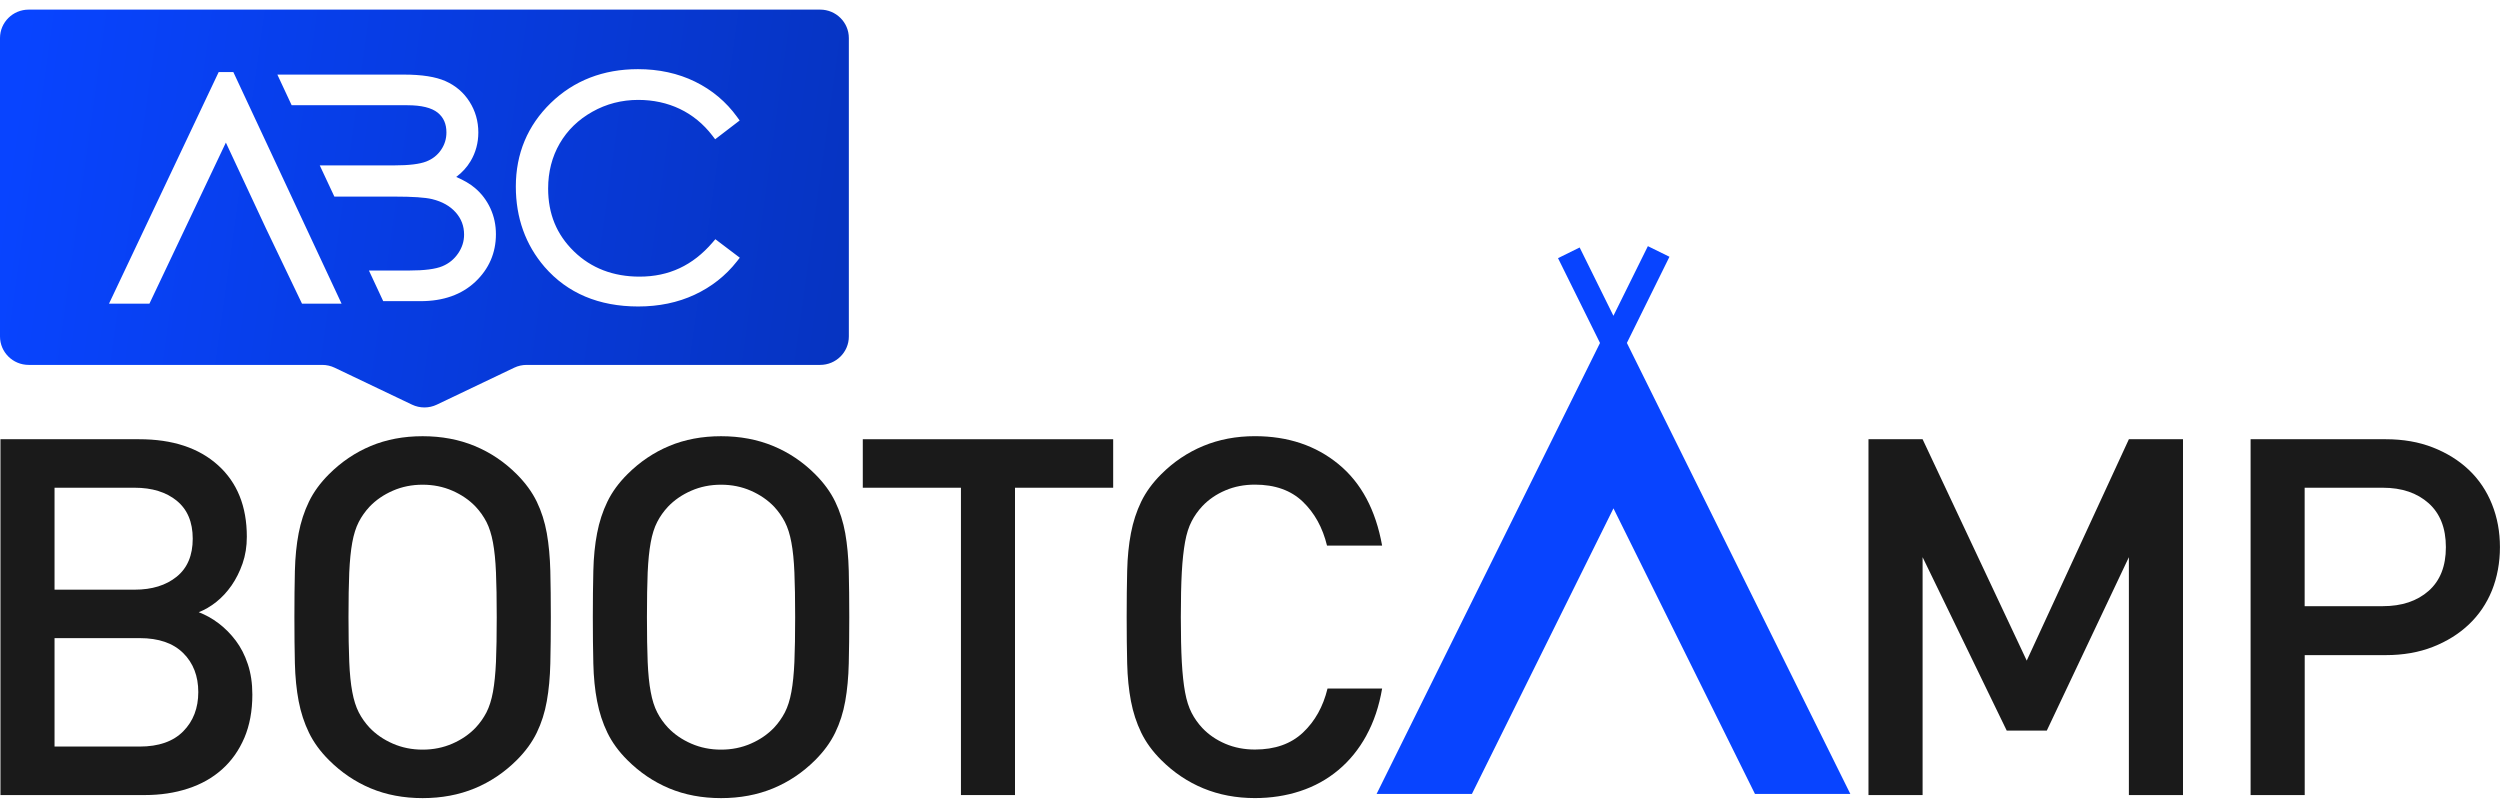 <svg width="130" height="42" viewBox="0 0 130 42" fill="none" xmlns="http://www.w3.org/2000/svg">
<g id="Logo_w" clip-path="url(#clip0_4389_3228)">
<g id="Group">
<path id="Subtract" fill-rule="evenodd" clip-rule="evenodd" d="M1.491 0.5H42.647H42.649C43.472 0.5 44.14 1.162 44.14 1.979V17.496C44.14 18.313 43.472 18.975 42.649 18.975H27.384C27.16 18.975 26.941 19.024 26.738 19.121L22.716 21.041C22.309 21.236 21.833 21.236 21.424 21.041L17.402 19.121C17.199 19.024 16.98 18.975 16.755 18.975H1.491C0.668 18.975 0 18.313 0 17.496V10.812V1.979C0 1.162 0.668 0.5 1.491 0.5ZM37.048 12.614L37.197 12.44V12.438L38.47 13.401L38.317 13.596C37.734 14.338 36.992 14.921 36.118 15.327C35.248 15.733 34.261 15.937 33.188 15.937C31.144 15.937 29.507 15.247 28.32 13.882C27.327 12.73 26.823 11.324 26.823 9.701C26.823 7.99 27.434 6.528 28.639 5.356C29.843 4.189 31.368 3.596 33.173 3.596C34.261 3.596 35.261 3.813 36.142 4.245C37.025 4.677 37.759 5.294 38.324 6.074L38.462 6.266L37.188 7.242L37.04 7.048C36.575 6.442 36.006 5.978 35.355 5.666C34.703 5.354 33.972 5.195 33.188 5.195C32.333 5.195 31.529 5.401 30.801 5.812C30.073 6.22 29.502 6.775 29.104 7.463C28.705 8.153 28.503 8.94 28.503 9.802C28.503 11.122 28.942 12.193 29.847 13.074C30.741 13.944 31.889 14.385 33.257 14.385C34.78 14.385 36.021 13.807 37.048 12.614ZM25.5 10.832C25.308 10.419 25.039 10.062 24.696 9.774C24.446 9.563 24.121 9.372 23.723 9.202C24.033 8.97 24.283 8.695 24.47 8.381C24.737 7.934 24.873 7.431 24.873 6.887C24.873 6.306 24.72 5.769 24.416 5.29C24.113 4.81 23.69 4.451 23.167 4.219C22.65 3.991 21.941 3.879 21 3.879H14.423L15.166 5.472H21.185C21.915 5.472 22.445 5.604 22.762 5.859C23.068 6.109 23.214 6.444 23.214 6.887C23.214 7.222 23.122 7.521 22.934 7.796C22.745 8.071 22.495 8.269 22.167 8.398C21.827 8.531 21.273 8.6 20.521 8.6H16.627L17.387 10.223H20.515C21.448 10.223 22.105 10.266 22.469 10.354C22.99 10.481 23.404 10.713 23.699 11.047C23.99 11.378 24.132 11.754 24.132 12.199C24.132 12.552 24.031 12.87 23.824 13.175C23.615 13.48 23.348 13.7 23.003 13.844C22.65 13.992 22.07 14.067 21.28 14.067H19.184L19.927 15.66H21.876C23.053 15.66 24.009 15.32 24.716 14.654C25.427 13.983 25.788 13.149 25.788 12.18C25.788 11.7 25.692 11.249 25.502 10.838L25.5 10.832ZM11.372 3.746H12.133L17.762 15.791H15.704L13.822 11.861L11.745 7.414L7.77 15.791H5.668L11.372 3.746Z" fill="url(#paint0_linear_4389_3228)"/>
</g>
<path id="Vector" d="M12.706 38.368C12.428 39.017 12.043 39.563 11.547 40.006C11.052 40.449 10.462 40.782 9.777 41.005C9.091 41.231 8.34 41.343 7.523 41.343H0.024V22.84H7.237C8.973 22.84 10.339 23.291 11.338 24.192C12.336 25.093 12.835 26.331 12.835 27.909C12.835 28.412 12.762 28.874 12.614 29.3C12.465 29.726 12.275 30.106 12.041 30.444C11.806 30.781 11.541 31.067 11.246 31.302C10.951 31.536 10.647 31.712 10.335 31.835C10.698 31.974 11.045 32.168 11.377 32.419C11.707 32.671 12.002 32.97 12.262 33.316C12.523 33.662 12.732 34.07 12.887 34.537C13.044 35.005 13.122 35.534 13.122 36.121C13.122 36.97 12.982 37.718 12.706 38.37V38.368ZM9.191 26.037C8.635 25.587 7.907 25.362 7.004 25.362H2.836V30.663H7.002C7.905 30.663 8.633 30.437 9.188 29.988C9.744 29.539 10.022 28.879 10.022 28.012C10.022 27.146 9.744 26.488 9.188 26.037H9.191ZM9.529 33.963C9.007 33.443 8.253 33.182 7.263 33.182H2.836V38.821H7.263C8.251 38.821 9.007 38.557 9.529 38.028C10.05 37.499 10.311 36.82 10.311 35.988C10.311 35.156 10.05 34.481 9.529 33.961V33.963Z" fill="#1A1A1A"/>
<path id="Vector_2" d="M28.617 34.496C28.6 35.214 28.54 35.87 28.434 36.459C28.331 37.048 28.156 37.594 27.913 38.097C27.669 38.6 27.323 39.075 26.87 39.527C26.228 40.167 25.498 40.657 24.684 40.995C23.867 41.332 22.965 41.502 21.976 41.502C20.987 41.502 20.089 41.332 19.281 40.995C18.473 40.657 17.749 40.167 17.107 39.527C16.655 39.077 16.308 38.6 16.065 38.097C15.821 37.594 15.643 37.05 15.53 36.459C15.418 35.87 15.352 35.216 15.334 34.496C15.317 33.778 15.309 32.976 15.309 32.093C15.309 31.209 15.317 30.407 15.334 29.689C15.352 28.971 15.416 28.316 15.53 27.727C15.643 27.138 15.821 26.592 16.065 26.089C16.308 25.585 16.655 25.11 17.107 24.659C17.749 24.018 18.475 23.528 19.281 23.191C20.089 22.853 20.987 22.683 21.976 22.683C22.965 22.683 23.867 22.853 24.684 23.191C25.5 23.528 26.228 24.018 26.87 24.659C27.32 25.11 27.669 25.585 27.913 26.089C28.156 26.592 28.329 27.138 28.434 27.727C28.538 28.316 28.598 28.969 28.617 29.689C28.634 30.407 28.643 31.209 28.643 32.093C28.643 32.976 28.634 33.778 28.617 34.496ZM25.791 29.767C25.765 29.152 25.713 28.632 25.634 28.208C25.556 27.785 25.442 27.428 25.296 27.142C25.147 26.856 24.962 26.592 24.735 26.349C24.406 26.003 24.001 25.725 23.525 25.517C23.047 25.308 22.532 25.205 21.976 25.205C21.42 25.205 20.903 25.308 20.427 25.517C19.949 25.725 19.546 26.003 19.216 26.349C18.99 26.592 18.803 26.856 18.656 27.142C18.508 27.428 18.396 27.783 18.318 28.208C18.241 28.634 18.189 29.152 18.161 29.767C18.135 30.382 18.122 31.158 18.122 32.093C18.122 33.028 18.135 33.804 18.161 34.419C18.187 35.034 18.238 35.554 18.318 35.977C18.396 36.403 18.51 36.758 18.656 37.044C18.803 37.33 18.99 37.594 19.216 37.837C19.546 38.183 19.949 38.46 20.427 38.669C20.905 38.877 21.42 38.981 21.976 38.981C22.532 38.981 23.047 38.877 23.525 38.669C24.003 38.46 24.406 38.183 24.735 37.837C24.962 37.594 25.147 37.33 25.296 37.044C25.442 36.758 25.556 36.403 25.634 35.977C25.711 35.554 25.763 35.034 25.791 34.419C25.817 33.804 25.83 33.028 25.83 32.093C25.83 31.158 25.817 30.382 25.791 29.767Z" fill="#1A1A1A"/>
<path id="Vector_3" d="M44.136 34.496C44.119 35.214 44.058 35.87 43.953 36.459C43.849 37.048 43.675 37.594 43.431 38.097C43.188 38.6 42.841 39.075 42.389 39.527C41.747 40.167 41.017 40.657 40.202 40.995C39.386 41.332 38.483 41.502 37.494 41.502C36.506 41.502 35.607 41.332 34.8 40.995C33.992 40.657 33.268 40.167 32.626 39.527C32.173 39.077 31.827 38.6 31.583 38.097C31.34 37.594 31.163 37.05 31.049 36.459C30.935 35.87 30.87 35.216 30.853 34.496C30.836 33.778 30.827 32.976 30.827 32.093C30.827 31.209 30.836 30.407 30.853 29.689C30.87 28.971 30.935 28.316 31.049 27.727C31.161 27.138 31.34 26.592 31.583 26.089C31.827 25.585 32.173 25.11 32.626 24.659C33.268 24.018 33.994 23.528 34.8 23.191C35.607 22.853 36.506 22.683 37.494 22.683C38.483 22.683 39.386 22.853 40.202 23.191C41.019 23.528 41.747 24.018 42.389 24.659C42.839 25.11 43.188 25.585 43.431 26.089C43.675 26.592 43.847 27.138 43.953 27.727C44.056 28.316 44.117 28.969 44.136 29.689C44.153 30.407 44.162 31.209 44.162 32.093C44.162 32.976 44.153 33.778 44.136 34.496ZM41.309 29.767C41.284 29.152 41.232 28.632 41.152 28.208C41.075 27.785 40.961 27.428 40.814 27.142C40.665 26.856 40.48 26.592 40.254 26.349C39.924 26.003 39.519 25.725 39.043 25.517C38.565 25.308 38.05 25.205 37.494 25.205C36.939 25.205 36.422 25.308 35.946 25.517C35.467 25.725 35.065 26.003 34.735 26.349C34.509 26.592 34.321 26.856 34.175 27.142C34.026 27.428 33.914 27.783 33.837 28.208C33.759 28.634 33.707 29.152 33.679 29.767C33.654 30.382 33.641 31.158 33.641 32.093C33.641 33.028 33.654 33.804 33.679 34.419C33.705 35.034 33.757 35.554 33.837 35.977C33.914 36.403 34.028 36.758 34.175 37.044C34.321 37.33 34.509 37.594 34.735 37.837C35.065 38.183 35.467 38.46 35.946 38.669C36.424 38.877 36.939 38.981 37.494 38.981C38.05 38.981 38.567 38.877 39.043 38.669C39.522 38.46 39.924 38.183 40.254 37.837C40.48 37.594 40.665 37.33 40.814 37.044C40.961 36.758 41.075 36.403 41.152 35.977C41.23 35.554 41.282 35.034 41.309 34.419C41.335 33.804 41.348 33.028 41.348 32.093C41.348 31.158 41.335 30.382 41.309 29.767Z" fill="#1A1A1A"/>
<path id="Vector_4" d="M52.78 25.362V41.343H49.969V25.362H44.865V22.84H57.885V25.362H52.782H52.78Z" fill="#1A1A1A"/>
<path id="Vector_5" d="M71.049 38.252C70.659 38.963 70.172 39.561 69.591 40.045C69.009 40.531 68.35 40.894 67.611 41.137C66.872 41.38 66.088 41.5 65.254 41.5C64.283 41.5 63.389 41.33 62.572 40.993C61.756 40.655 61.028 40.165 60.386 39.524C59.933 39.075 59.587 38.598 59.343 38.095C59.1 37.592 58.921 37.048 58.809 36.457C58.697 35.868 58.63 35.214 58.613 34.494C58.596 33.776 58.587 32.974 58.587 32.091C58.587 31.207 58.596 30.405 58.613 29.687C58.63 28.969 58.695 28.314 58.809 27.724C58.921 27.135 59.1 26.589 59.343 26.086C59.587 25.583 59.933 25.108 60.386 24.657C61.028 24.016 61.758 23.526 62.572 23.189C63.389 22.851 64.283 22.681 65.254 22.681C66.973 22.681 68.423 23.167 69.603 24.137C70.784 25.106 71.538 26.518 71.87 28.372H69.005C68.778 27.436 68.358 26.673 67.742 26.084C67.126 25.495 66.297 25.201 65.256 25.201C64.701 25.201 64.188 25.299 63.72 25.5C63.251 25.699 62.852 25.972 62.523 26.319C62.297 26.561 62.109 26.826 61.963 27.112C61.814 27.398 61.702 27.752 61.624 28.178C61.547 28.604 61.489 29.126 61.454 29.75C61.42 30.373 61.403 31.153 61.403 32.089C61.403 33.024 61.42 33.804 61.454 34.427C61.489 35.051 61.545 35.575 61.624 35.999C61.702 36.425 61.816 36.779 61.963 37.065C62.109 37.351 62.297 37.615 62.523 37.858C62.852 38.205 63.251 38.477 63.72 38.677C64.19 38.877 64.701 38.976 65.256 38.976C66.299 38.976 67.13 38.682 67.755 38.093C68.38 37.504 68.804 36.74 69.031 35.805H71.87C71.713 36.723 71.441 37.538 71.049 38.248V38.252Z" fill="#1A1A1A"/>
<path id="Vector_6" d="M110.702 41.343V28.973L106.433 37.992H104.35L99.975 28.973V41.343H97.161V22.84H99.975L105.39 34.352L110.702 22.84H113.516V41.343H110.702Z" fill="#1A1A1A"/>
<path id="Vector_7" d="M129.582 30.702C129.304 31.385 128.905 31.974 128.384 32.469C127.863 32.963 127.238 33.352 126.51 33.638C125.782 33.924 124.965 34.066 124.063 34.066H119.845V41.343H117.031V22.84H124.063C124.965 22.84 125.782 22.982 126.51 23.268C127.238 23.554 127.865 23.943 128.384 24.437C128.905 24.932 129.304 25.525 129.582 26.217C129.86 26.91 129.997 27.655 129.997 28.453C129.997 29.251 129.857 30.016 129.582 30.702ZM126.288 26.168C125.689 25.631 124.894 25.362 123.905 25.362H119.842V31.521H123.905C124.894 31.521 125.689 31.256 126.288 30.727C126.887 30.199 127.186 29.442 127.186 28.453C127.186 27.464 126.887 26.703 126.288 26.166V26.168Z" fill="#1A1A1A"/>
<path id="Vector_8" d="M84.598 17.833L86.812 13.352L85.69 12.8L83.898 16.422L82.142 12.869L81.017 13.424L83.2 17.835L71.582 41.286H76.539L83.9 26.434L91.259 41.286H96.218L84.598 17.833Z" fill="#0844FF"/>
</g>
<defs>
<linearGradient id="paint0_linear_4389_3228" x1="0" y1="10.844" x2="72.5" y2="21" gradientUnits="userSpaceOnUse">
<stop stop-color="#0844FF"/>
<stop offset="1" stop-color="#052999"/>
</linearGradient>
<clipPath id="clip0_4389_3228">
<rect width="130" height="41" fill="white" transform="translate(0 0.5)"/>
</clipPath>
</defs>
</svg>
